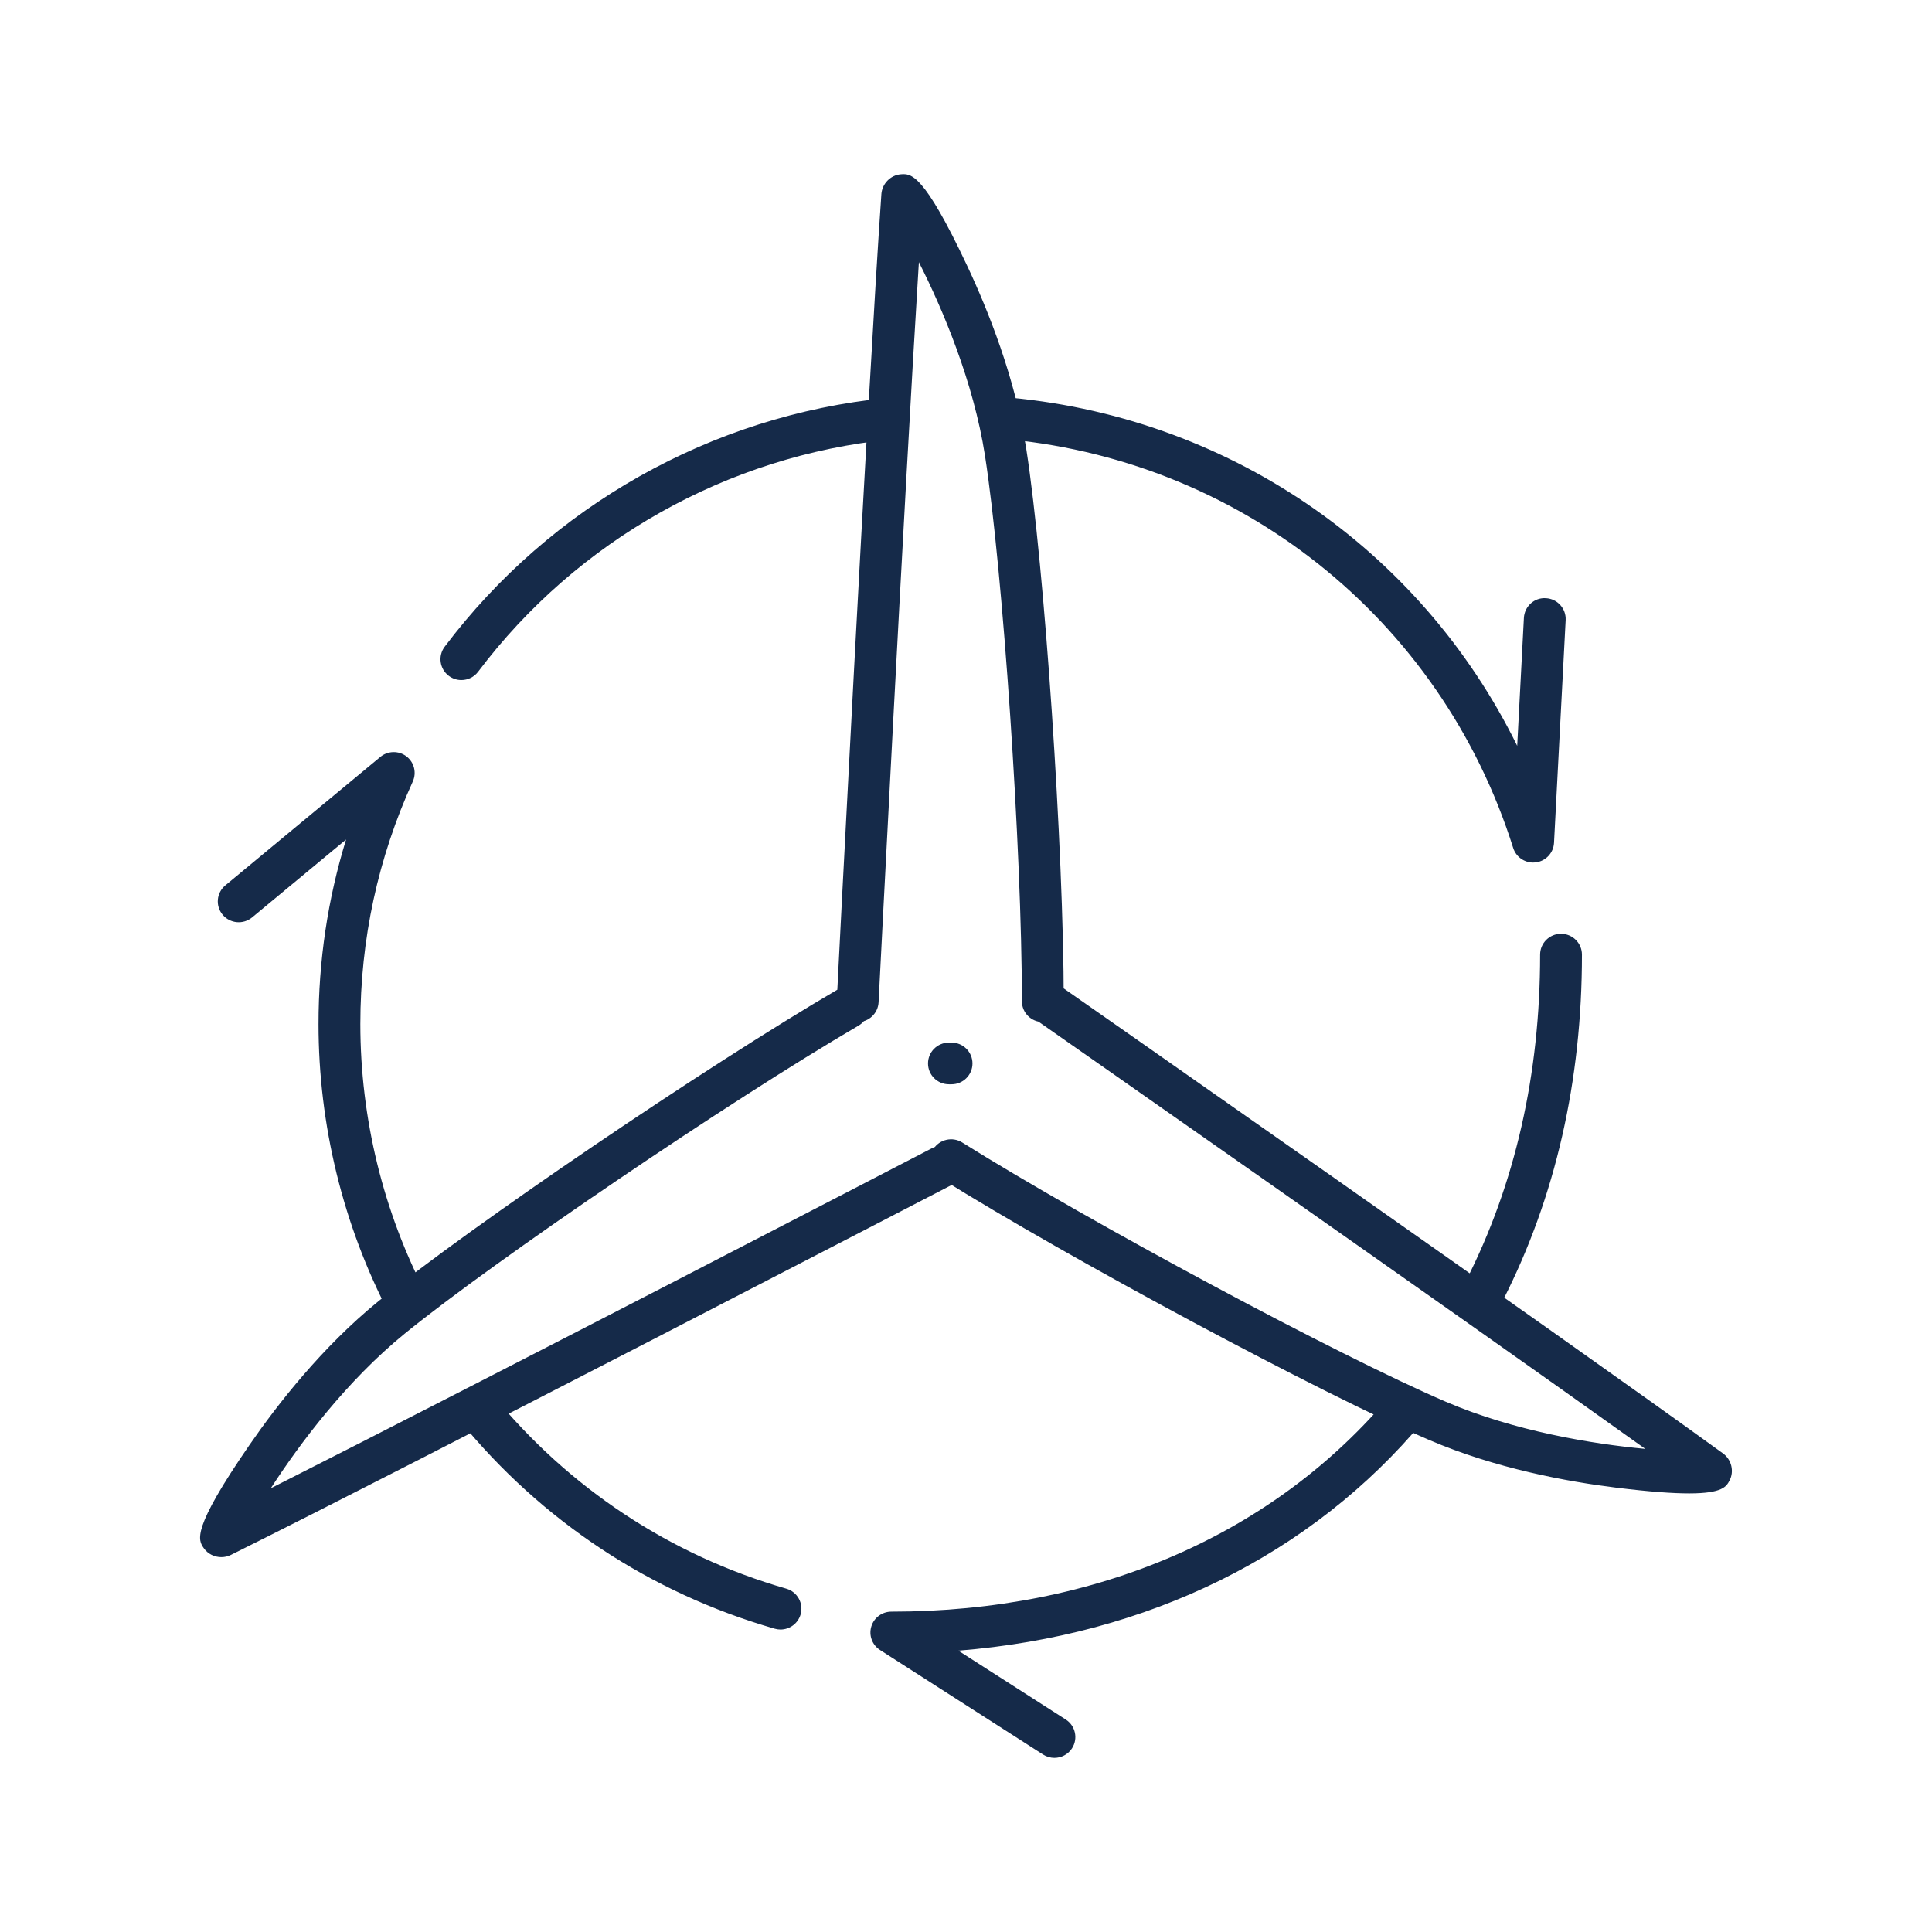 <svg version="1.2" baseProfile="tiny" xmlns="http://www.w3.org/2000/svg" width="280" height="280" viewBox="0 0 280 280"><g fill="#152A49"><path d="M124.304 148.126c-.052 0-.104 0-.156-.004-1.672-.084-2.96-1.502-2.874-3.168.044-.873 4.445-87.604 6.462-116.827.104-1.49 1.317-2.754 2.827-2.87 1.446-.107 3.256-.243 9.62 13.29 3.014 6.41 6.946 16.22 8.555 26.546 2.636 16.922 5.425 58.05 5.425 80.013 0 1.668-1.357 3.02-3.03 3.02s-3.032-1.352-3.032-3.02c0-21.736-2.75-62.388-5.353-79.088-1.66-10.65-6.108-21.193-9.577-28.023-2.175 35.01-5.8 106.47-5.84 107.262-.084 1.615-1.423 2.87-3.026 2.87zM32.083 225.67c-.984 0-1.957-.454-2.543-1.292-.83-1.188-1.863-2.667 6.636-14.99 4.024-5.836 10.526-14.178 18.653-20.79 13.314-10.83 47.51-34.045 66.53-45.165 1.44-.845 3.3-.364 4.147 1.075.847 1.438.364 3.288-1.08 4.132-18.82 11.006-52.625 33.95-65.764 44.636-8.38 6.816-15.257 15.976-19.414 22.414 31.413-15.856 95.12-48.918 95.824-49.283 1.488-.773 3.316-.197 4.09 1.282.772 1.478.196 3.3-1.288 4.072-.78.404-78.1 40.53-104.422 53.593-.43.213-.902.316-1.37.316zM244.797 216.434c-2.35 0-5.707-.234-10.552-.83-7.053-.87-17.482-2.774-27.116-6.912-15.783-6.78-52.228-26.312-70.902-38.002-1.417-.887-1.844-2.75-.953-4.163.892-1.41 2.765-1.833 4.18-.95 18.482 11.57 54.5 30.882 70.075 37.57 9.936 4.268 21.266 6.127 28.917 6.835-28.603-20.465-87.416-61.55-88.068-62.004-1.372-.957-1.703-2.84-.742-4.206.96-1.363 2.85-1.696 4.222-.738.718.5 72.098 50.365 95.866 67.616 1.21.88 1.64 2.577.935 3.912-.457.865-.99 1.87-5.863 1.872zM222.192 125.008c-1.31 0-2.49-.844-2.89-2.115-10.497-33.32-39.848-56.623-74.774-59.363-1.67-.132-2.916-1.585-2.784-3.247.132-1.662 1.602-2.902 3.26-2.774 32.678 2.564 60.8 21.935 74.88 50.582l.97-18.54c.087-1.665 1.507-2.97 3.185-2.857 1.67.086 2.955 1.507 2.868 3.173l-1.687 32.28c-.075 1.457-1.19 2.654-2.645 2.838-.13.014-.257.022-.383.022zM66.87 98.56c-.634 0-1.273-.196-1.82-.604-1.338-1.002-1.608-2.894-.604-4.227 15.358-20.383 38.703-33.52 64.048-36.047 1.67-.15 3.152 1.046 3.318 2.704.167 1.66-1.05 3.14-2.714 3.305-23.662 2.358-45.46 14.628-59.803 33.662-.596.79-1.505 1.206-2.426 1.206zM59.132 192.063c-1.095 0-2.152-.593-2.692-1.628-6.724-12.877-10.278-27.407-10.278-42.018 0-9.18 1.34-18.134 3.995-26.747l-13.62 11.29c-1.29 1.065-3.2.89-4.27-.39-1.072-1.283-.896-3.186.39-4.253l22.468-18.62c1.085-.897 2.652-.932 3.777-.08 1.123.854 1.506 2.368.922 3.65-5.043 11.07-7.6 22.895-7.6 35.15 0 13.646 3.318 27.212 9.594 39.233.773 1.48.195 3.302-1.29 4.07-.447.233-.925.343-1.396.343zM113.118 236.162c-.278 0-.56-.038-.842-.12-18.012-5.178-33.812-15.623-45.69-30.206-1.056-1.295-.856-3.197.443-4.248 1.3-1.05 3.207-.853 4.264.442 11.095 13.62 25.847 23.375 42.664 28.21 1.608.463 2.536 2.137 2.072 3.74-.384 1.32-1.595 2.182-2.912 2.182zM152.812 254.763c-.56 0-1.13-.155-1.638-.48L127.54 239.13c-1.132-.725-1.648-2.105-1.268-3.39.38-1.286 1.563-2.168 2.908-2.168 29.766 0 55.507-11.195 72.478-31.522 1.07-1.284 2.98-1.458 4.27-.39 1.287 1.065 1.462 2.97.392 4.25-16.258 19.474-39.947 31.108-67.43 33.316l15.566 9.98c1.407.902 1.814 2.77.908 4.173-.58.894-1.555 1.383-2.552 1.383zM215.15 190.032c-.46 0-.928-.105-1.367-.327-1.494-.754-2.09-2.57-1.334-4.057 7.137-14.033 10.756-29.945 10.756-47.296 0-1.668 1.357-3.02 3.03-3.02 1.676 0 3.032 1.352 3.032 3.02 0 18.308-3.84 35.138-11.412 50.024-.533 1.05-1.6 1.656-2.705 1.656zM137.907 157.14h-.382c-1.674 0-3.03-1.35-3.03-3.02 0-1.667 1.356-3.018 3.03-3.018h.382c1.674 0 3.03 1.35 3.03 3.02 0 1.667-1.356 3.018-3.03 3.018z"/></g></svg>